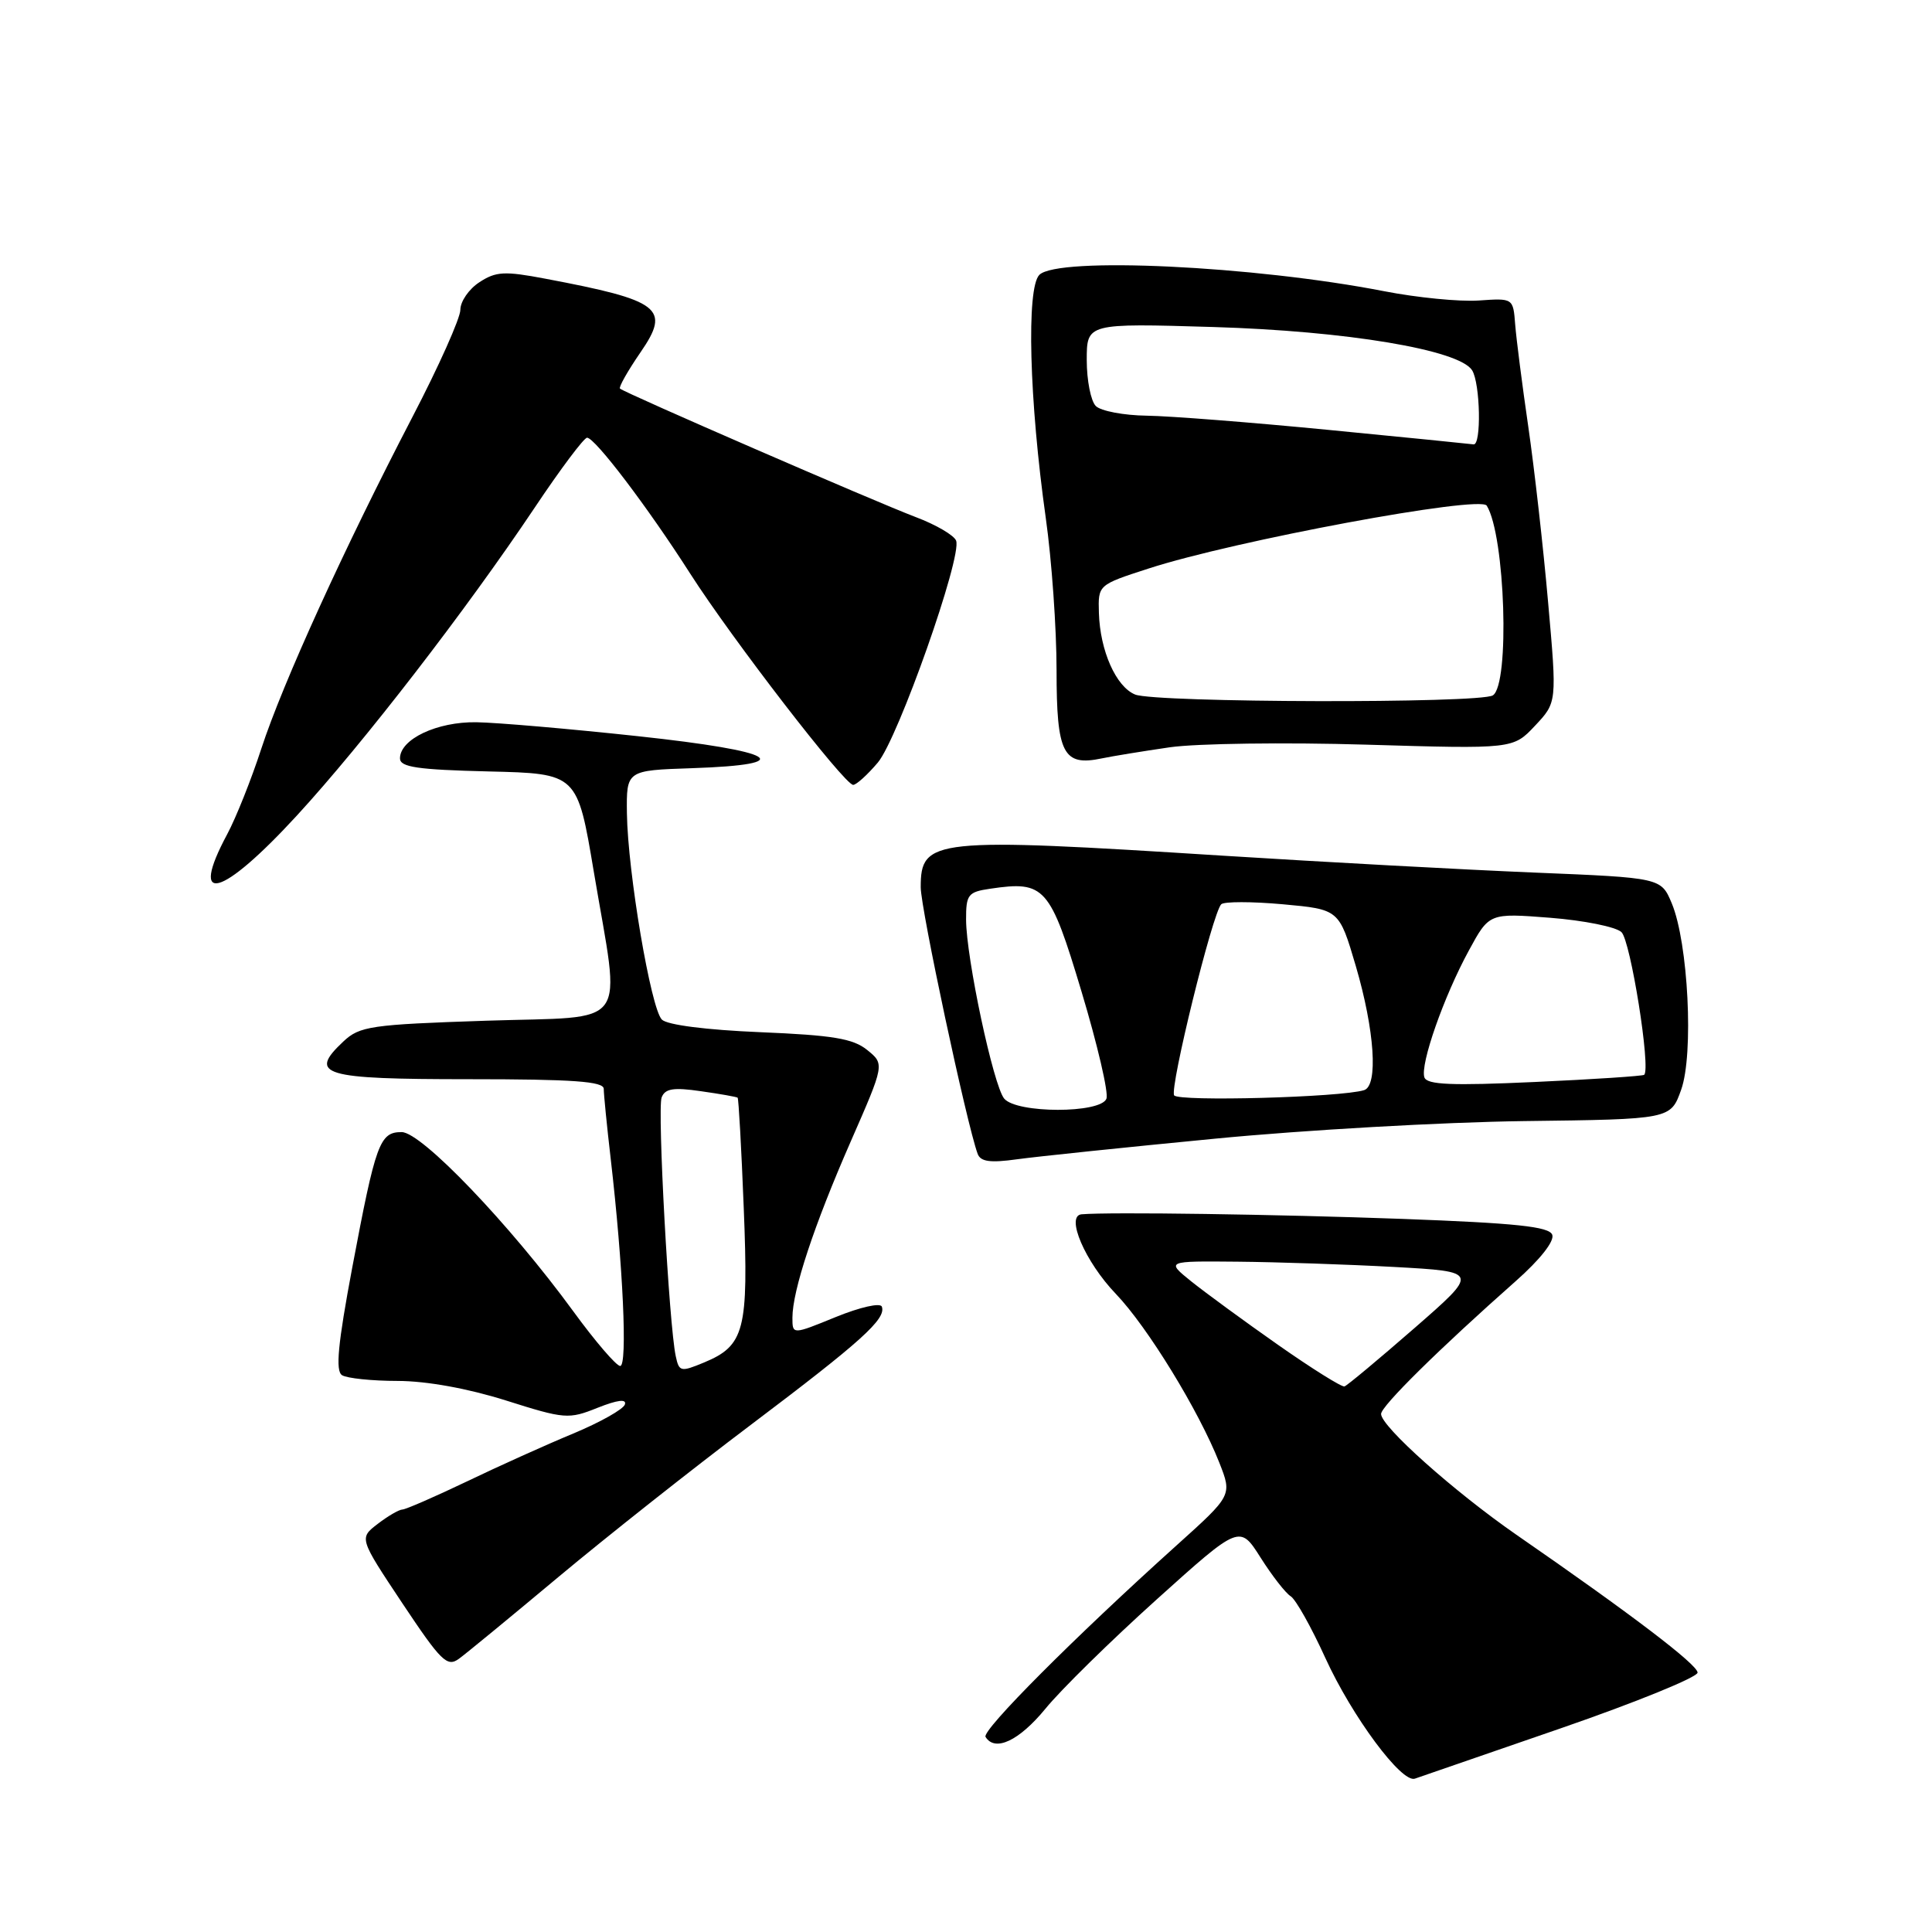 <?xml version="1.0" encoding="UTF-8" standalone="no"?>
<!DOCTYPE svg PUBLIC "-//W3C//DTD SVG 1.1//EN" "http://www.w3.org/Graphics/SVG/1.1/DTD/svg11.dtd" >
<svg xmlns="http://www.w3.org/2000/svg" xmlns:xlink="http://www.w3.org/1999/xlink" version="1.1" viewBox="0 0 256 256">
 <g >
 <path fill="currentColor"
d=" M 206.75 229.03 C 216.79 225.56 224.97 222.23 224.94 221.62 C 224.88 220.53 216.17 213.90 200.91 203.35 C 192.65 197.62 183.00 189.01 183.00 187.36 C 183.00 186.32 190.69 178.74 200.86 169.74 C 204.08 166.89 206.00 164.45 205.68 163.61 C 205.27 162.53 200.90 162.07 185.82 161.51 C 169.09 160.90 147.02 160.58 143.32 160.90 C 141.15 161.08 143.78 167.20 147.86 171.45 C 152.06 175.84 158.84 186.90 161.57 193.82 C 163.27 198.14 163.27 198.14 155.89 204.78 C 142.38 216.94 130.06 229.29 130.59 230.15 C 131.84 232.17 135.03 230.67 138.52 226.42 C 140.58 223.89 147.22 217.38 153.27 211.93 C 164.27 202.03 164.27 202.03 167.04 206.40 C 168.56 208.80 170.35 211.10 171.02 211.51 C 171.69 211.92 173.76 215.61 175.62 219.70 C 179.16 227.45 185.72 236.30 187.48 235.68 C 188.04 235.48 196.71 232.49 206.75 229.03 Z  M 74.04 208.92 C 80.34 203.66 91.80 194.59 99.50 188.79 C 114.12 177.76 117.44 174.77 116.85 173.14 C 116.66 172.59 113.97 173.20 110.75 174.51 C 105.00 176.86 105.00 176.86 105.00 174.61 C 105.00 171.01 107.86 162.36 112.71 151.29 C 117.22 141.00 117.22 141.00 114.91 139.13 C 113.04 137.61 110.34 137.17 100.74 136.77 C 93.57 136.47 88.41 135.81 87.70 135.10 C 86.24 133.64 83.18 115.55 83.07 107.79 C 83.00 102.08 83.00 102.08 91.67 101.79 C 106.01 101.31 103.03 99.54 84.54 97.55 C 75.45 96.57 65.82 95.74 63.12 95.70 C 57.91 95.62 53.00 97.94 53.00 100.49 C 53.00 101.65 55.30 101.99 64.75 102.22 C 76.50 102.50 76.50 102.50 78.68 115.50 C 82.25 136.72 83.77 134.61 64.42 135.25 C 49.11 135.76 47.66 135.97 45.49 138.01 C 40.79 142.43 42.68 143.00 62.11 143.00 C 75.95 143.00 80.00 143.29 80.00 144.28 C 80.00 144.98 80.41 149.14 80.92 153.53 C 82.56 167.68 83.17 181.00 82.18 181.00 C 81.67 181.00 78.87 177.74 75.96 173.75 C 67.56 162.24 55.86 150.02 53.23 150.01 C 50.31 150.00 49.79 151.42 46.67 167.98 C 44.77 178.11 44.43 181.65 45.32 182.22 C 45.97 182.63 49.29 182.98 52.70 182.98 C 56.54 182.99 61.99 183.98 67.04 185.57 C 74.84 188.04 75.35 188.08 79.18 186.54 C 81.83 185.49 83.05 185.34 82.80 186.10 C 82.59 186.74 79.51 188.47 75.96 189.95 C 72.41 191.42 66.04 194.29 61.82 196.32 C 57.59 198.34 53.76 200.01 53.32 200.02 C 52.87 200.03 51.39 200.89 50.04 201.93 C 47.58 203.82 47.58 203.82 53.32 212.45 C 58.46 220.16 59.25 220.94 60.82 219.79 C 61.79 219.08 67.74 214.19 74.04 208.92 Z  M 161.00 150.88 C 172.82 149.73 191.24 148.69 201.93 148.55 C 221.37 148.31 221.37 148.31 222.76 144.40 C 224.45 139.70 223.70 124.93 221.52 119.70 C 220.10 116.31 220.10 116.31 203.30 115.62 C 194.06 115.24 175.47 114.23 162.00 113.38 C 123.62 110.95 122.00 111.11 122.00 117.56 C 122.00 120.40 128.07 148.84 129.54 152.88 C 129.92 153.93 131.20 154.11 134.77 153.61 C 137.37 153.25 149.18 152.02 161.00 150.88 Z  M 39.36 108.04 C 48.17 98.45 61.70 80.93 70.86 67.25 C 74.26 62.16 77.38 58.00 77.79 58.00 C 78.84 58.00 85.81 67.18 91.45 76.00 C 97.02 84.70 111.91 104.00 113.05 104.00 C 113.47 104.00 114.94 102.67 116.32 101.04 C 119.01 97.83 127.51 73.76 126.69 71.64 C 126.42 70.93 124.01 69.52 121.35 68.52 C 115.96 66.48 82.70 52.03 82.15 51.49 C 81.96 51.30 83.19 49.13 84.88 46.67 C 88.89 40.85 87.56 39.82 72.27 36.93 C 66.85 35.90 65.71 35.96 63.52 37.40 C 62.13 38.30 61.00 39.95 61.00 41.05 C 61.00 42.15 58.14 48.55 54.64 55.27 C 45.63 72.60 37.46 90.52 34.63 99.19 C 33.30 103.28 31.26 108.39 30.10 110.55 C 24.96 120.14 29.34 118.95 39.36 108.04 Z  M 155.00 99.02 C 158.57 98.51 170.28 98.35 181.00 98.67 C 200.50 99.25 200.50 99.25 203.40 96.16 C 206.31 93.07 206.31 93.07 205.13 79.79 C 204.49 72.48 203.30 62.00 202.50 56.50 C 201.70 51.00 200.92 44.92 200.77 43.00 C 200.50 39.50 200.50 39.50 195.92 39.82 C 193.40 39.99 187.78 39.44 183.42 38.59 C 166.13 35.22 140.16 33.99 137.72 36.42 C 135.98 38.16 136.38 53.06 138.57 68.63 C 139.36 74.20 140.00 83.29 140.00 88.83 C 140.00 99.87 140.87 101.57 146.00 100.49 C 147.38 100.20 151.43 99.54 155.00 99.02 Z  M 169.36 178.21 C 164.88 175.07 159.71 171.28 157.86 169.80 C 154.50 167.09 154.50 167.09 164.00 167.18 C 169.22 167.23 178.56 167.54 184.75 167.88 C 196.00 168.50 196.00 168.50 187.40 176.00 C 182.67 180.12 178.51 183.59 178.15 183.71 C 177.79 183.82 173.84 181.35 169.36 178.21 Z  M 89.54 179.70 C 88.65 175.60 87.08 146.94 87.67 145.42 C 88.12 144.24 89.23 144.06 92.87 144.59 C 95.42 144.95 97.61 145.34 97.74 145.45 C 97.87 145.56 98.24 152.14 98.55 160.07 C 99.20 176.27 98.67 178.31 93.26 180.55 C 90.20 181.82 89.98 181.77 89.54 179.70 Z  M 133.06 145.57 C 131.63 143.85 128.03 126.95 128.01 121.86 C 128.00 118.53 128.27 118.19 131.21 117.76 C 138.45 116.69 139.12 117.45 143.31 131.40 C 145.42 138.42 146.91 144.80 146.61 145.58 C 145.85 147.56 134.70 147.55 133.06 145.57 Z  M 155.58 145.14 C 154.97 144.14 160.67 120.96 161.82 119.82 C 162.19 119.45 165.86 119.45 169.97 119.82 C 177.44 120.50 177.44 120.50 179.65 128.00 C 182.15 136.52 182.64 143.86 180.75 144.45 C 177.67 145.41 156.11 145.99 155.58 145.14 Z  M 188.74 142.76 C 188.15 141.06 191.31 132.04 194.63 125.95 C 197.33 120.98 197.33 120.98 205.41 121.61 C 209.86 121.96 214.11 122.81 214.85 123.51 C 216.06 124.64 218.77 141.65 217.86 142.42 C 217.66 142.58 211.13 143.02 203.34 143.37 C 192.37 143.87 189.08 143.74 188.74 142.76 Z  M 150.41 92.03 C 147.88 91.00 145.76 86.23 145.61 81.21 C 145.50 77.50 145.50 77.50 152.17 75.34 C 163.52 71.65 196.13 65.59 197.00 67.00 C 199.45 70.96 200.08 90.70 197.81 92.14 C 196.09 93.23 153.12 93.12 150.41 92.03 Z  M 176.00 56.96 C 165.82 55.97 155.00 55.12 151.95 55.08 C 148.90 55.04 145.86 54.46 145.20 53.80 C 144.54 53.14 144.00 50.40 144.00 47.72 C 144.00 42.83 144.00 42.83 160.75 43.33 C 178.44 43.86 193.34 46.35 195.06 49.06 C 196.15 50.79 196.31 59.05 195.25 58.88 C 194.84 58.82 186.18 57.95 176.00 56.96 Z "/>
</g>
</svg>